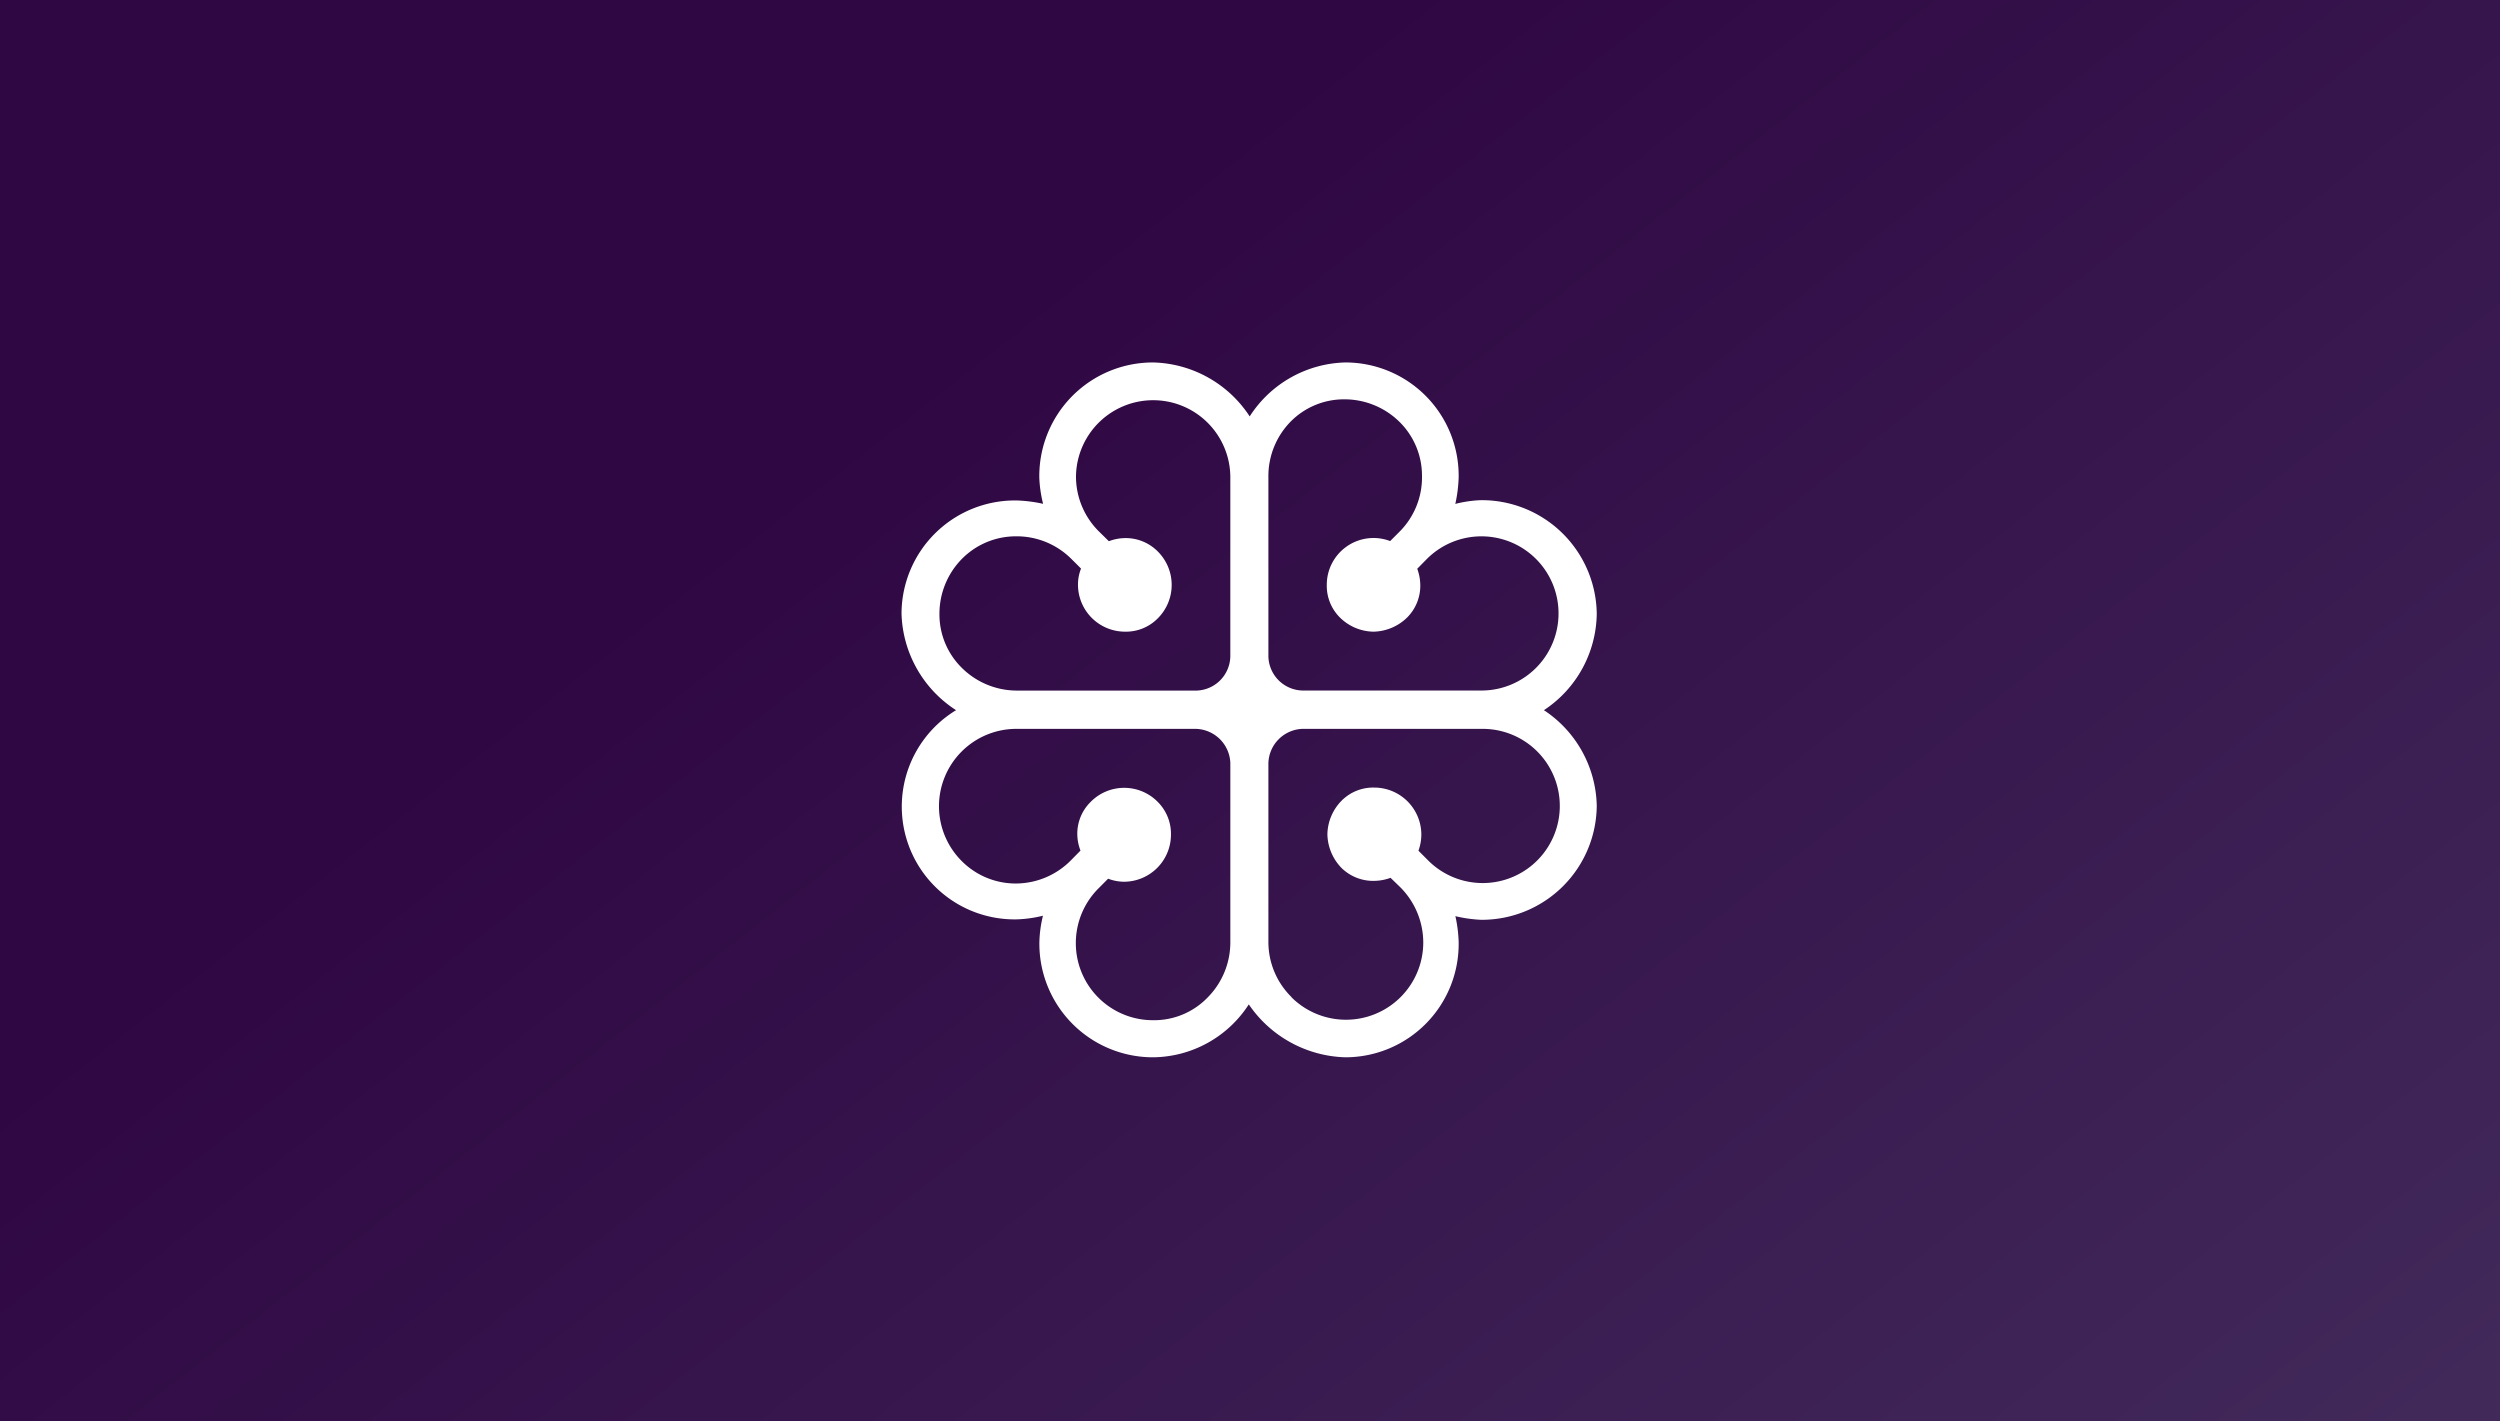 <svg xmlns="http://www.w3.org/2000/svg" xmlns:xlink="http://www.w3.org/1999/xlink" viewBox="0 0 899 511">
  <rect x="0" y="0" width="899" height="511" fill="#808080" stroke="none"/>
  <defs>
    <style>
      .cls-1 {
        fill: url(#linear-gradient);
      }

      .cls-2 {
        fill: #fff;
      }
    </style>
    <linearGradient id="linear-gradient" x1="0.983" y1="0.975" x2="0.237" y2="0.438" gradientUnits="objectBoundingBox">
      <stop offset="0" stop-color="#41295a"/>
      <stop offset="1" stop-color="#2f0743"/>
    </linearGradient>
  </defs>
  <g id="Groupe_64" data-name="Groupe 64" transform="translate(-200 -2416)">
    <rect id="Rectangle_38" data-name="Rectangle 38" class="cls-1" width="899" height="511" transform="translate(200 2416)"/>
    <path id="montreql_logo" data-name="montreql logo" class="cls-2" d="M147.966,228.393a27.777,27.777,0,0,1-8.352-19.719V144.232A12.7,12.7,0,0,1,151.942,131.9H216.65A27.724,27.724,0,1,1,196.8,178.948l-3.229-3.229a17.132,17.132,0,0,0,1.041-5.924h0a16.944,16.944,0,0,0-16.944-16.784,16.01,16.01,0,0,0-11.714,4.7,17.665,17.665,0,0,0-5.123,12.141,17.9,17.9,0,0,0,5.123,12.114,16.25,16.25,0,0,0,11.848,4.59,17.45,17.45,0,0,0,5.737-1.094l3.336,3.229a28.178,28.178,0,0,1,8.432,20.039h0a27.8,27.8,0,0,1-47.444,19.639M29.491,179.588A27.831,27.831,0,0,1,49,131.9h64.468a12.755,12.755,0,0,1,12.461,12.221v64.681A28.151,28.151,0,0,1,117.6,228.66a26.683,26.683,0,0,1-19.426,8.005A27.7,27.7,0,0,1,70.37,209.1h0a27.778,27.778,0,0,1,8.379-20.066l3.229-3.255a16.171,16.171,0,0,0,5.87,1.094,16.944,16.944,0,0,0,16.731-17.024,16.224,16.224,0,0,0-4.7-11.634,16.917,16.917,0,0,0-24.229,0,16.01,16.01,0,0,0-4.75,11.714h0a16.544,16.544,0,0,0,1.147,5.737L68.769,179a27.938,27.938,0,0,1-19.906,8.512A27.351,27.351,0,0,1,29.491,179.588ZM139.614,41.233a27.965,27.965,0,0,1,8.005-19.826A26.924,26.924,0,0,1,167.072,13.4a28.152,28.152,0,0,1,19.773,8.192,27.191,27.191,0,0,1,8.005,19.372h0a27.618,27.618,0,0,1-8.219,20.173L183.4,64.368a16.811,16.811,0,0,0-22.788,15.85,16.01,16.01,0,0,0,4.723,11.634,17.5,17.5,0,0,0,12.114,5.1h0a17.8,17.8,0,0,0,12.088-5.123,16.2,16.2,0,0,0,4.7-11.741h0a17.8,17.8,0,0,0-1.094-5.764l3.255-3.309a27.724,27.724,0,1,1,19.853,47.1H151.916a12.568,12.568,0,0,1-12.3-12.194ZM78.909,61.139h0a27.831,27.831,0,0,1-8.485-19.906h0a27.751,27.751,0,0,1,55.5,0v64.521a12.541,12.541,0,0,1-12.061,12.381H49.13a28.151,28.151,0,0,1-19.8-8.219,26.951,26.951,0,0,1-8.005-19.479,28.125,28.125,0,0,1,8.192-19.773A27.271,27.271,0,0,1,48.863,62.66a27.8,27.8,0,0,1,20.12,8.352s2.455,2.428,3.255,3.255a15.45,15.45,0,0,0-1.094,5.9A16.917,16.917,0,0,0,88.088,96.949a16.01,16.01,0,0,0,11.661-4.7,16.971,16.971,0,0,0,0-24.229A16.224,16.224,0,0,0,87.981,63.3a16.945,16.945,0,0,0-5.737,1.121Zm53.981-41.6A42.694,42.694,0,0,0,98.2.14a40.853,40.853,0,0,0-40.96,41.573A45.363,45.363,0,0,0,58.6,50.973a51.259,51.259,0,0,0-9.339-1.2A40.8,40.8,0,0,0,7.69,90.491,42.694,42.694,0,0,0,27.3,125.18,40.559,40.559,0,0,0,49.37,200.4a45.014,45.014,0,0,0,9.179-1.307,43.948,43.948,0,0,0-1.281,9.179,40.853,40.853,0,0,0,41.013,41.733,41.44,41.44,0,0,0,34.289-19.026,43.468,43.468,0,0,0,34.689,19.026,40.773,40.773,0,0,0,40.773-41.573,49.769,49.769,0,0,0-1.174-9.179,48.722,48.722,0,0,0,9.259,1.308,41.333,41.333,0,0,0,41.573-41.013,42.16,42.16,0,0,0-19-34.369,42.134,42.134,0,0,0,19-34.689,41.36,41.36,0,0,0-41.76-40.826,45.121,45.121,0,0,0-9.1,1.334,50.854,50.854,0,0,0,1.2-9.393A40.746,40.746,0,0,0,167.205.14a42.107,42.107,0,0,0-34.315,19.4Z" transform="translate(516.5 2546.199)"/>
  </g>
</svg>
